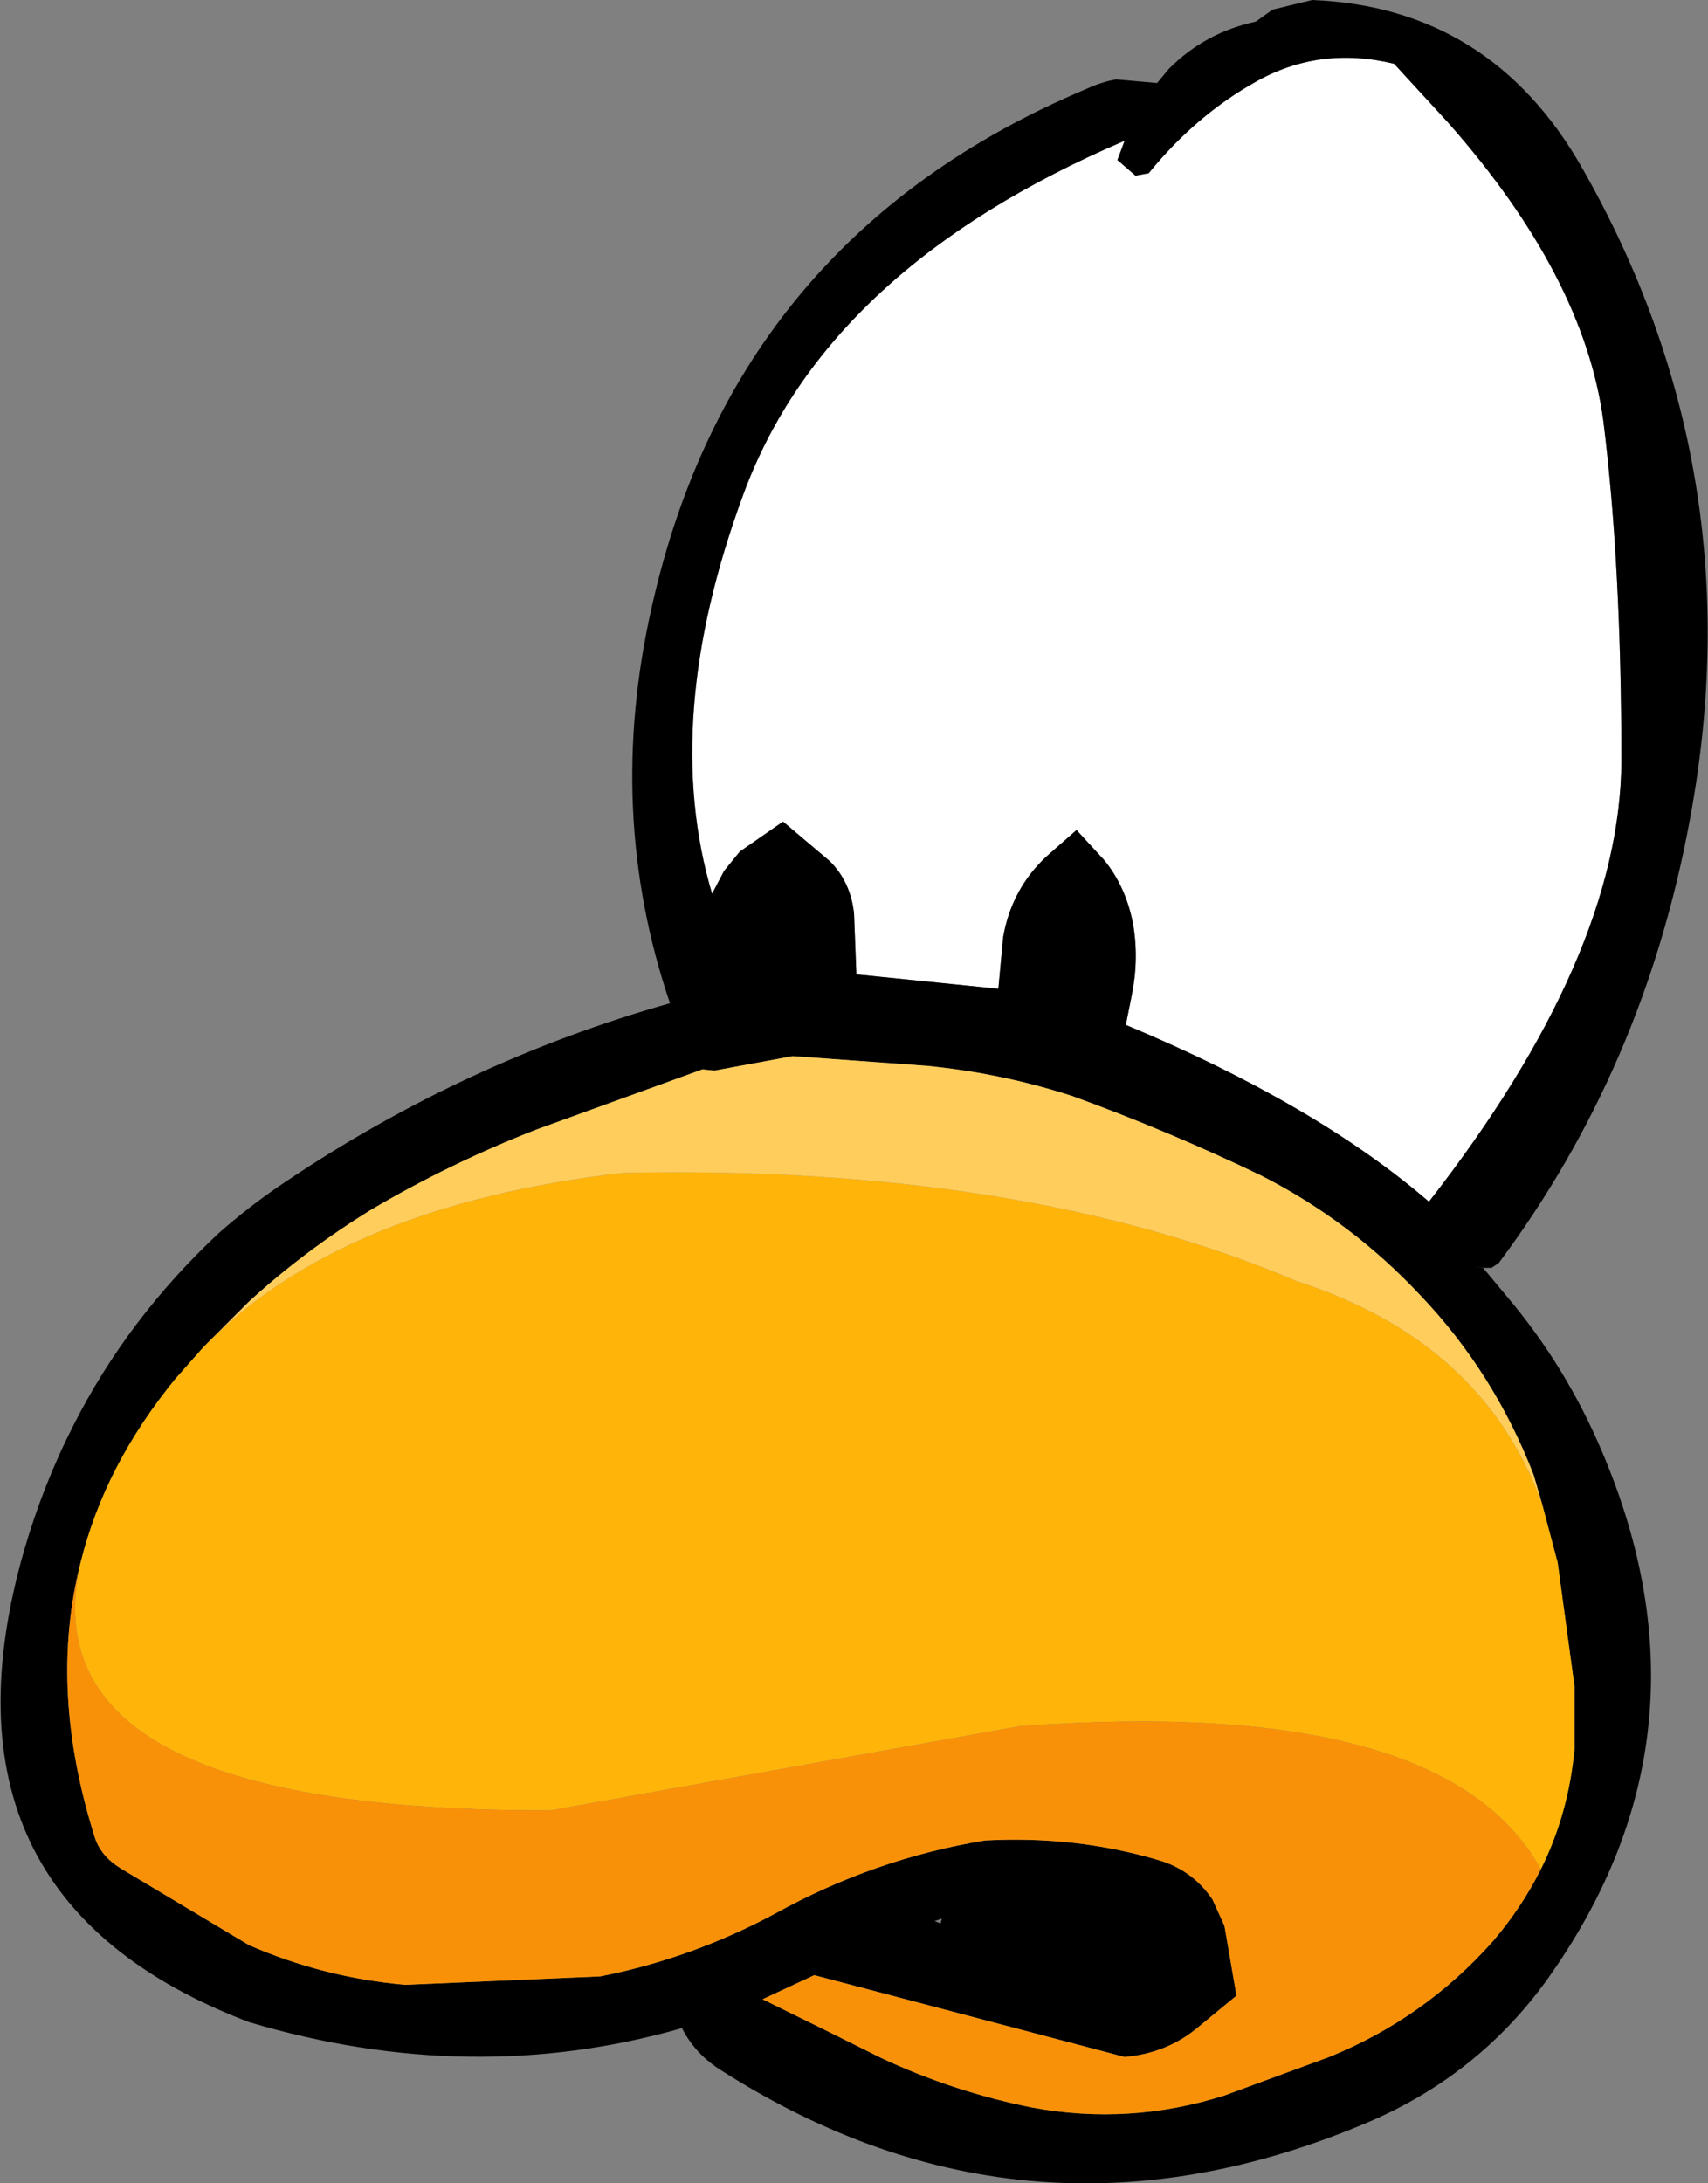 <?xml version="1.0" encoding="UTF-8" standalone="no"?>
<svg xmlns:xlink="http://www.w3.org/1999/xlink" height="90.75px" width="71.0px" xmlns="http://www.w3.org/2000/svg">
  <rect width="100%" height="100%" fill="#808080" stroke="none"/>
  <g transform="matrix(1.0, 0.0, 0.0, 1.0, 35.5, 45.4)">
    <path d="M22.45 -42.75 L24.7 -40.3 Q30.35 -33.9 31.15 -27.9 31.9 -21.9 31.9 -13.75 31.85 -5.65 23.9 4.55 19.2 0.5 11.3 -2.8 L11.55 -4.05 Q11.85 -5.55 11.6 -7.0 11.3 -8.55 10.4 -9.65 L9.25 -10.9 8.0 -9.8 Q6.55 -8.45 6.2 -6.45 L6.0 -4.3 0.1 -4.9 0.0 -7.45 Q-0.15 -8.75 -1.0 -9.6 L-2.95 -11.25 -4.75 -10.0 -5.4 -9.2 -5.9 -8.25 Q-8.05 -15.5 -4.6 -24.85 -1.15 -34.25 11.25 -39.55 L10.95 -38.75 11.7 -38.1 12.25 -38.2 Q14.2 -40.6 16.7 -42.0 19.35 -43.5 22.45 -42.75" fill="#ffffff" fill-rule="evenodd" stroke="none"/>
    <path d="M22.45 -42.75 Q19.35 -43.5 16.7 -42.0 14.2 -40.6 12.25 -38.2 L11.7 -38.1 10.95 -38.75 11.25 -39.55 Q-1.15 -34.25 -4.6 -24.85 -8.05 -15.5 -5.9 -8.25 L-5.4 -9.2 -4.75 -10.0 -2.95 -11.25 -1.0 -9.6 Q-0.15 -8.75 0.0 -7.45 L0.1 -4.9 6.0 -4.3 6.2 -6.45 Q6.55 -8.45 8.0 -9.8 L9.25 -10.9 10.4 -9.65 Q11.3 -8.55 11.6 -7.0 11.85 -5.55 11.55 -4.05 L11.3 -2.8 Q19.2 0.5 23.9 4.55 31.85 -5.65 31.9 -13.75 31.9 -21.9 31.15 -27.9 30.35 -33.9 24.7 -40.3 L22.45 -42.75 M19.05 -45.4 Q26.45 -45.1 30.25 -38.45 37.45 -25.85 34.75 -11.35 32.85 -1.0 26.8 7.1 L26.5 7.3 26.2 7.3 25.8 7.25 26.15 7.3 27.15 8.5 Q29.6 11.4 31.1 14.95 36.1 26.7 28.8 36.9 25.95 40.85 21.4 42.8 7.3 48.8 -5.45 40.7 -6.6 40.0 -7.15 38.9 -15.9 41.4 -25.15 38.65 -38.65 33.5 -34.5 19.05 -33.7 16.3 -32.45 13.85 -30.2 9.4 -26.4 5.85 -25.1 4.7 -23.6 3.7 -16.15 -1.3 -7.65 -3.7 -10.35 -11.65 -8.4 -20.2 -4.95 -35.55 9.65 -41.7 10.3 -42.0 10.9 -42.1 L12.6 -41.95 13.1 -42.55 Q14.6 -44.05 16.7 -44.5 L17.4 -45.0 19.05 -45.4 M28.55 32.3 Q29.7 30.0 29.95 27.3 L29.95 24.7 29.25 19.55 28.6 17.1 28.25 15.9 Q26.6 11.65 23.55 8.45 20.65 5.35 16.9 3.45 13.05 1.6 9.05 0.15 6.1 -0.8 3.0 -1.1 L-2.55 -1.5 -5.8 -0.9 -6.3 -0.95 -13.2 1.55 Q-16.8 2.95 -20.1 4.9 -22.85 6.6 -25.15 8.7 L-27.05 10.6 -28.2 11.9 Q-31.15 15.5 -32.15 19.55 -33.5 24.85 -31.55 31.0 -31.3 31.75 -30.5 32.25 L-25.15 35.45 Q-22.05 36.8 -18.65 37.1 L-10.55 36.75 Q-6.75 36.0 -3.3 34.15 0.85 31.85 5.45 31.1 9.2 30.9 12.6 31.9 14.05 32.3 14.9 33.55 L15.4 34.65 15.9 37.55 14.2 38.95 Q12.95 39.95 11.25 40.1 L-1.65 36.7 -3.8 37.7 Q-1.35 38.9 1.15 40.15 4.15 41.55 7.4 42.2 11.45 42.95 15.4 41.7 L19.75 40.1 Q23.7 38.5 26.55 35.3 27.75 33.9 28.55 32.3 M3.6 34.55 L3.65 34.35 3.35 34.45 3.6 34.55" fill="#000000" fill-rule="evenodd" stroke="none"/>
    <path d="M28.6 17.1 L29.25 19.55 29.95 24.7 29.95 27.3 Q29.7 30.0 28.55 32.3 24.55 25.05 6.9 26.35 L-12.6 29.85 Q-34.5 29.9 -32.15 19.55 -31.15 15.5 -28.2 11.9 L-27.05 10.6 Q-21.35 4.7 -9.6 3.35 7.0 3.0 18.4 7.85 26.15 10.35 28.6 17.1" fill="#ffb409" fill-rule="evenodd" stroke="none"/>
    <path d="M-32.15 19.55 Q-34.5 29.9 -12.6 29.85 L6.9 26.35 Q24.55 25.05 28.55 32.3 27.75 33.9 26.55 35.3 23.7 38.5 19.75 40.1 L15.4 41.7 Q11.45 42.95 7.4 42.2 4.15 41.55 1.15 40.15 -1.35 38.9 -3.8 37.7 L-1.65 36.7 11.25 40.1 Q12.95 39.95 14.2 38.95 L15.9 37.55 15.4 34.65 14.9 33.55 Q14.05 32.3 12.6 31.9 9.2 30.9 5.45 31.1 0.85 31.85 -3.3 34.15 -6.75 36.0 -10.55 36.75 L-18.65 37.1 Q-22.05 36.8 -25.15 35.45 L-30.5 32.25 Q-31.3 31.75 -31.55 31.0 -33.5 24.85 -32.15 19.55" fill="#f99108" fill-rule="evenodd" stroke="none"/>
    <path d="M28.6 17.1 Q26.15 10.35 18.4 7.85 7.0 3.0 -9.6 3.35 -21.35 4.7 -27.05 10.6 L-25.15 8.7 Q-22.85 6.6 -20.1 4.9 -16.8 2.95 -13.2 1.55 L-6.3 -0.95 -5.8 -0.9 -2.55 -1.5 3.0 -1.1 Q6.1 -0.8 9.05 0.15 13.05 1.6 16.9 3.45 20.65 5.35 23.55 8.45 26.6 11.65 28.25 15.9 L28.6 17.1" fill="#ffcd5b" fill-rule="evenodd" stroke="none"/>
  </g>
</svg>
